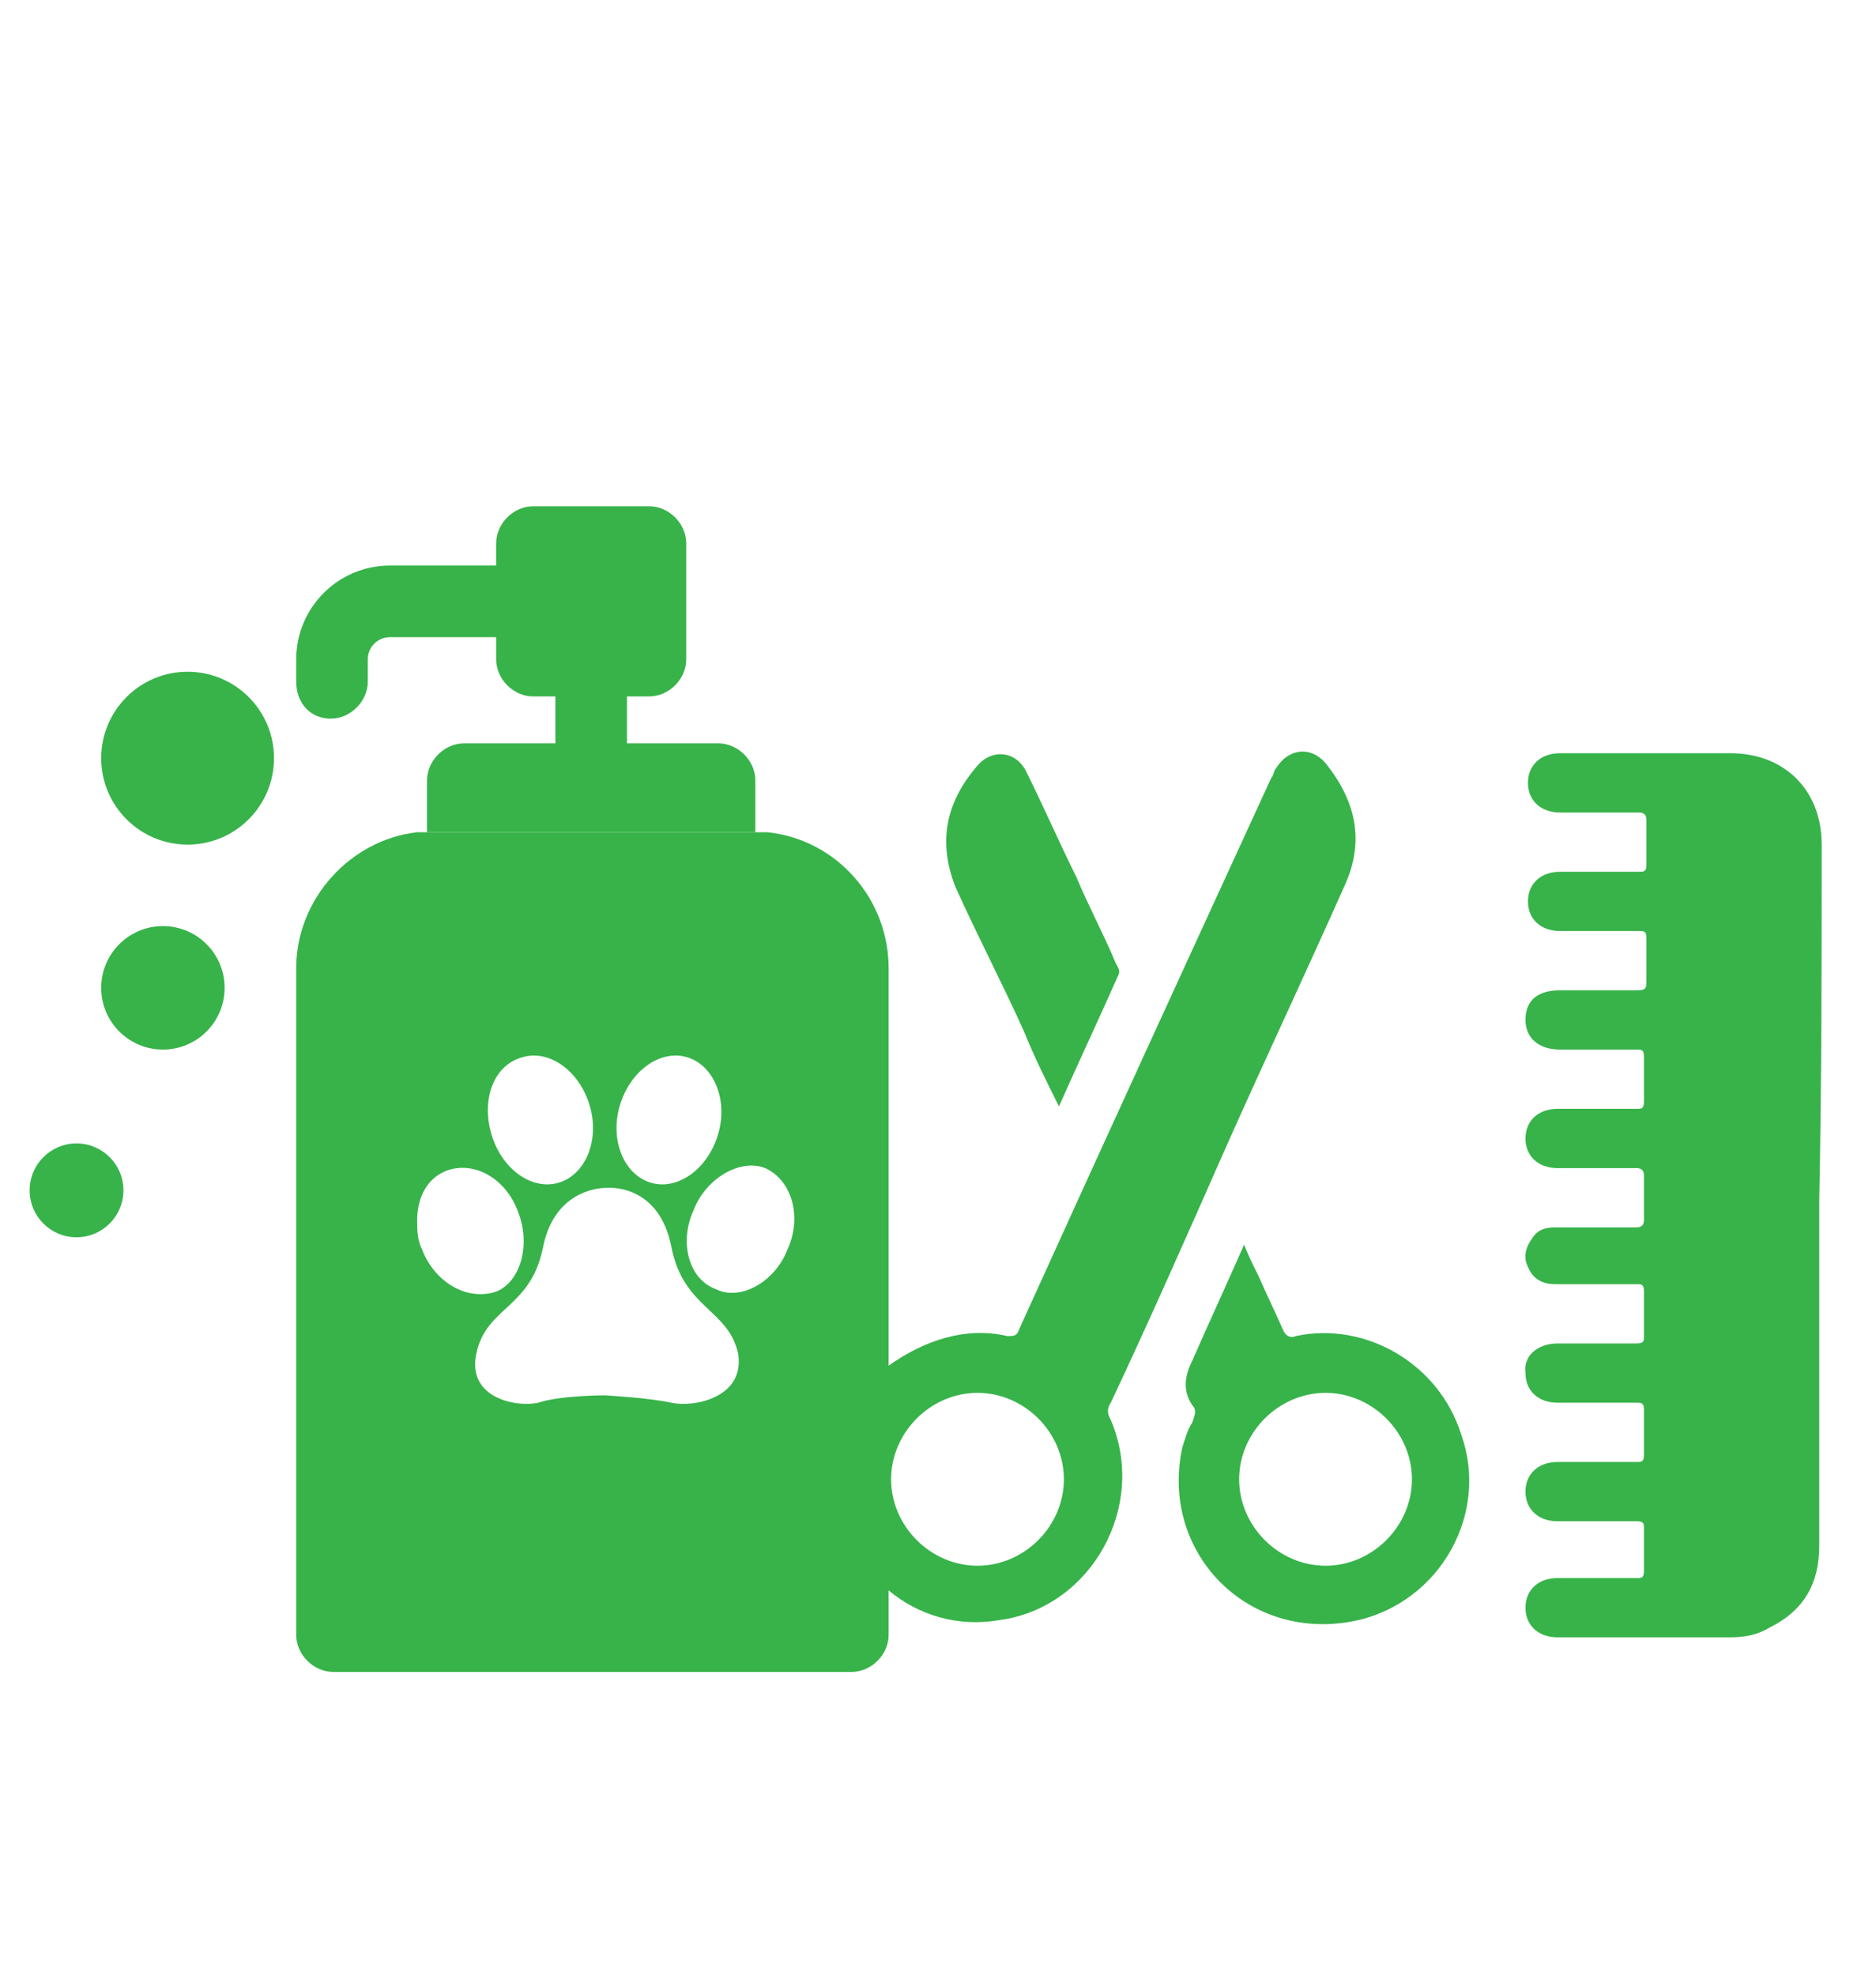 <?xml version="1.0" encoding="utf-8"?>
<!-- Generator: Adobe Illustrator 21.0.1, SVG Export Plug-In . SVG Version: 6.00 Build 0)  -->
<svg version="1.1" id="Layer_1" xmlns="http://www.w3.org/2000/svg" xmlns:xlink="http://www.w3.org/1999/xlink" x="0px" y="0px"
	 viewBox="0 0 76 80" style="enable-background:new 0 0 76 80;" xml:space="preserve">
<style type="text/css">
	.st0{fill:#37B34A;}
</style>
<g>
	<path class="st0" d="M45,56.8c1.6-3.4,3.1-6.8,4.6-10.2c1.6-3.6,3.3-7.2,4.9-10.8c0.8-1.8,0.4-3.4-0.8-4.9c-0.6-0.7-1.5-0.6-2,0.2
		c-0.1,0.1-0.1,0.3-0.2,0.4c-3.4,7.4-6.8,14.8-10.2,22.3c-0.1,0.3-0.2,0.3-0.5,0.3c-1.7-0.4-3.4,0.2-4.8,1.2V39.2
		c0-2.8-2.1-5.2-4.9-5.5H16.9C14.2,34,12,36.4,12,39.2v27c0,0.8,0.7,1.5,1.5,1.5h21c0.8,0,1.5-0.7,1.5-1.5v-1.8
		c1.2,1,2.8,1.5,4.5,1.2c3.7-0.5,6-4.6,4.5-8.1C44.9,57.3,44.8,57.1,45,56.8z M25.1,44.8c0.4-1.4,1.6-2.3,2.7-2
		c1.1,0.3,1.7,1.7,1.3,3.1c-0.4,1.4-1.6,2.3-2.7,2C25.3,47.6,24.7,46.2,25.1,44.8z M21.2,42.8c1.1-0.3,2.3,0.6,2.7,2
		c0.4,1.4-0.2,2.8-1.3,3.1c-1.1,0.3-2.3-0.6-2.7-2C19.5,44.5,20,43.1,21.2,42.8z M17.1,50.6c-0.2-0.4-0.2-0.8-0.2-1.2v0
		c0-0.9,0.4-1.7,1.2-2c1.1-0.4,2.4,0.3,2.9,1.7c0.5,1.3,0.1,2.8-0.9,3.2C18.9,52.7,17.6,51.9,17.1,50.6z M27.2,56.8
		c-0.9-0.2-2.7-0.3-2.7-0.3s-1.8,0-2.7,0.3c-0.9,0.2-2.9-0.2-2.5-2c0.4-1.9,2.2-1.8,2.7-4.3c0.5-2.5,2.6-2.4,2.6-2.4
		s2.1-0.2,2.6,2.4c0.5,2.5,2.3,2.5,2.7,4.3C30.2,56.6,28.1,57,27.2,56.8z M31.9,50.6c-0.5,1.3-1.9,2.1-2.9,1.6
		c-1.1-0.4-1.5-1.9-0.9-3.2c0.5-1.3,1.9-2.1,2.9-1.7C32.1,47.8,32.5,49.3,31.9,50.6z M39.6,63.4c-1.9,0-3.5-1.6-3.5-3.5
		c0-1.9,1.6-3.5,3.5-3.5c1.9,0,3.5,1.6,3.5,3.5C43.1,61.8,41.5,63.4,39.6,63.4z"/>
	<path class="st0" d="M73.8,34.2c0-2.2-1.5-3.7-3.7-3.7c-2.3,0-4.6,0-6.9,0c-0.8,0-1.3,0.5-1.3,1.2c0,0.7,0.5,1.2,1.3,1.2
		c1.1,0,2.2,0,3.2,0c0.2,0,0.3,0.1,0.3,0.3c0,0.6,0,1.2,0,1.8c0,0.3-0.1,0.3-0.3,0.3c-1.1,0-2.1,0-3.2,0c-0.8,0-1.3,0.5-1.3,1.2
		c0,0.7,0.5,1.2,1.3,1.2c1.1,0,2.1,0,3.2,0c0.2,0,0.3,0,0.3,0.3c0,0.6,0,1.1,0,1.7c0,0.3,0,0.4-0.4,0.4c-1,0-2.1,0-3.1,0
		c-0.9,0-1.4,0.4-1.4,1.2c0,0.7,0.5,1.2,1.4,1.2c1,0,2.1,0,3.1,0c0.2,0,0.3,0,0.3,0.3c0,0.6,0,1.2,0,1.8c0,0.3-0.1,0.3-0.3,0.3
		c-1.1,0-2.2,0-3.2,0c-0.8,0-1.3,0.5-1.3,1.2c0,0.7,0.5,1.2,1.3,1.2c1.1,0,2.2,0,3.2,0c0.2,0,0.3,0.1,0.3,0.3c0,0.6,0,1.2,0,1.8
		c0,0.2-0.1,0.3-0.3,0.3c-1.1,0-2.2,0-3.3,0c-0.4,0-0.7,0.1-0.9,0.4c-0.3,0.4-0.4,0.8-0.2,1.2c0.2,0.5,0.6,0.7,1.1,0.7
		c1.1,0,2.2,0,3.3,0c0.2,0,0.3,0,0.3,0.3c0,0.6,0,1.2,0,1.8c0,0.2,0,0.3-0.3,0.3c-1.1,0-2.1,0-3.2,0c-0.8,0-1.4,0.5-1.3,1.2
		c0,0.7,0.5,1.2,1.3,1.2c1.1,0,2.1,0,3.2,0c0.2,0,0.3,0,0.3,0.3c0,0.6,0,1.2,0,1.8c0,0.3-0.1,0.3-0.3,0.3c-1.1,0-2.1,0-3.2,0
		c-0.8,0-1.3,0.5-1.3,1.2c0,0.7,0.5,1.2,1.3,1.2c1.1,0,2.1,0,3.2,0c0.3,0,0.3,0.1,0.3,0.3c0,0.6,0,1.1,0,1.7c0,0.3-0.1,0.3-0.3,0.3
		c-1.1,0-2.2,0-3.2,0c-0.8,0-1.3,0.5-1.3,1.2c0,0.7,0.5,1.2,1.3,1.2c2.3,0,4.6,0,7,0c0.6,0,1.1-0.1,1.6-0.4c1.4-0.7,2-1.8,2-3.3
		c0-4.6,0-9.2,0-13.9C73.8,43.5,73.8,38.9,73.8,34.2z"/>
	<path class="st0" d="M52.5,54.1c-0.2,0.1-0.4,0-0.5-0.2c-0.3-0.7-0.7-1.5-1-2.2c-0.2-0.4-0.4-0.8-0.6-1.3c-0.7,1.6-1.4,3.1-2.1,4.7
		c-0.3,0.6-0.4,1.2,0,1.8c0.2,0.2,0.1,0.4,0,0.7c-0.2,0.3-0.3,0.7-0.4,1c-0.9,4.1,2.4,7.7,6.6,7.1c3.6-0.5,5.9-4.2,4.7-7.6
		C58.3,55.2,55.3,53.5,52.5,54.1z M53.7,63.4c-1.9,0-3.5-1.6-3.5-3.5c0-1.9,1.6-3.5,3.5-3.5c1.9,0,3.5,1.6,3.5,3.5
		C57.2,61.8,55.6,63.4,53.7,63.4z"/>
	<path class="st0" d="M41.5,41.8c0.4,1,0.9,2,1.4,3c0.8-1.8,1.6-3.5,2.4-5.3c0.1-0.2,0-0.3-0.1-0.5c-0.5-1.2-1.1-2.3-1.6-3.5
		c-0.7-1.4-1.3-2.8-2-4.2c-0.4-0.9-1.4-1-2-0.3c-1.3,1.5-1.6,3.1-0.9,4.9C39.6,37.9,40.6,39.8,41.5,41.8z"/>
	<circle class="st0" cx="7.6" cy="30.7" r="3.5"/>
	<circle class="st0" cx="3.1" cy="48.2" r="1.9"/>
	<circle class="st0" cx="6.6" cy="40" r="2.5"/>
	<path class="st0" d="M13.4,29.1c0.8,0,1.5-0.7,1.5-1.5v-0.9c0-0.5,0.4-0.9,0.9-0.9h4.3c0,0,0,0,0,0v0.9c0,0.8,0.7,1.5,1.5,1.5h0.9
		v1.9h-3.7c-0.8,0-1.5,0.7-1.5,1.5v2.1h13.3v-2.1c0-0.8-0.7-1.5-1.5-1.5h-3.7v-1.9h0.9c0.8,0,1.5-0.7,1.5-1.5V22
		c0-0.8-0.7-1.5-1.5-1.5h-4.7c-0.8,0-1.5,0.7-1.5,1.5v0.9c0,0,0,0,0,0h-4.3c-2.1,0-3.8,1.7-3.8,3.8v0.9C12,28.5,12.6,29.1,13.4,29.1
		z"/>
</g>
</svg>
